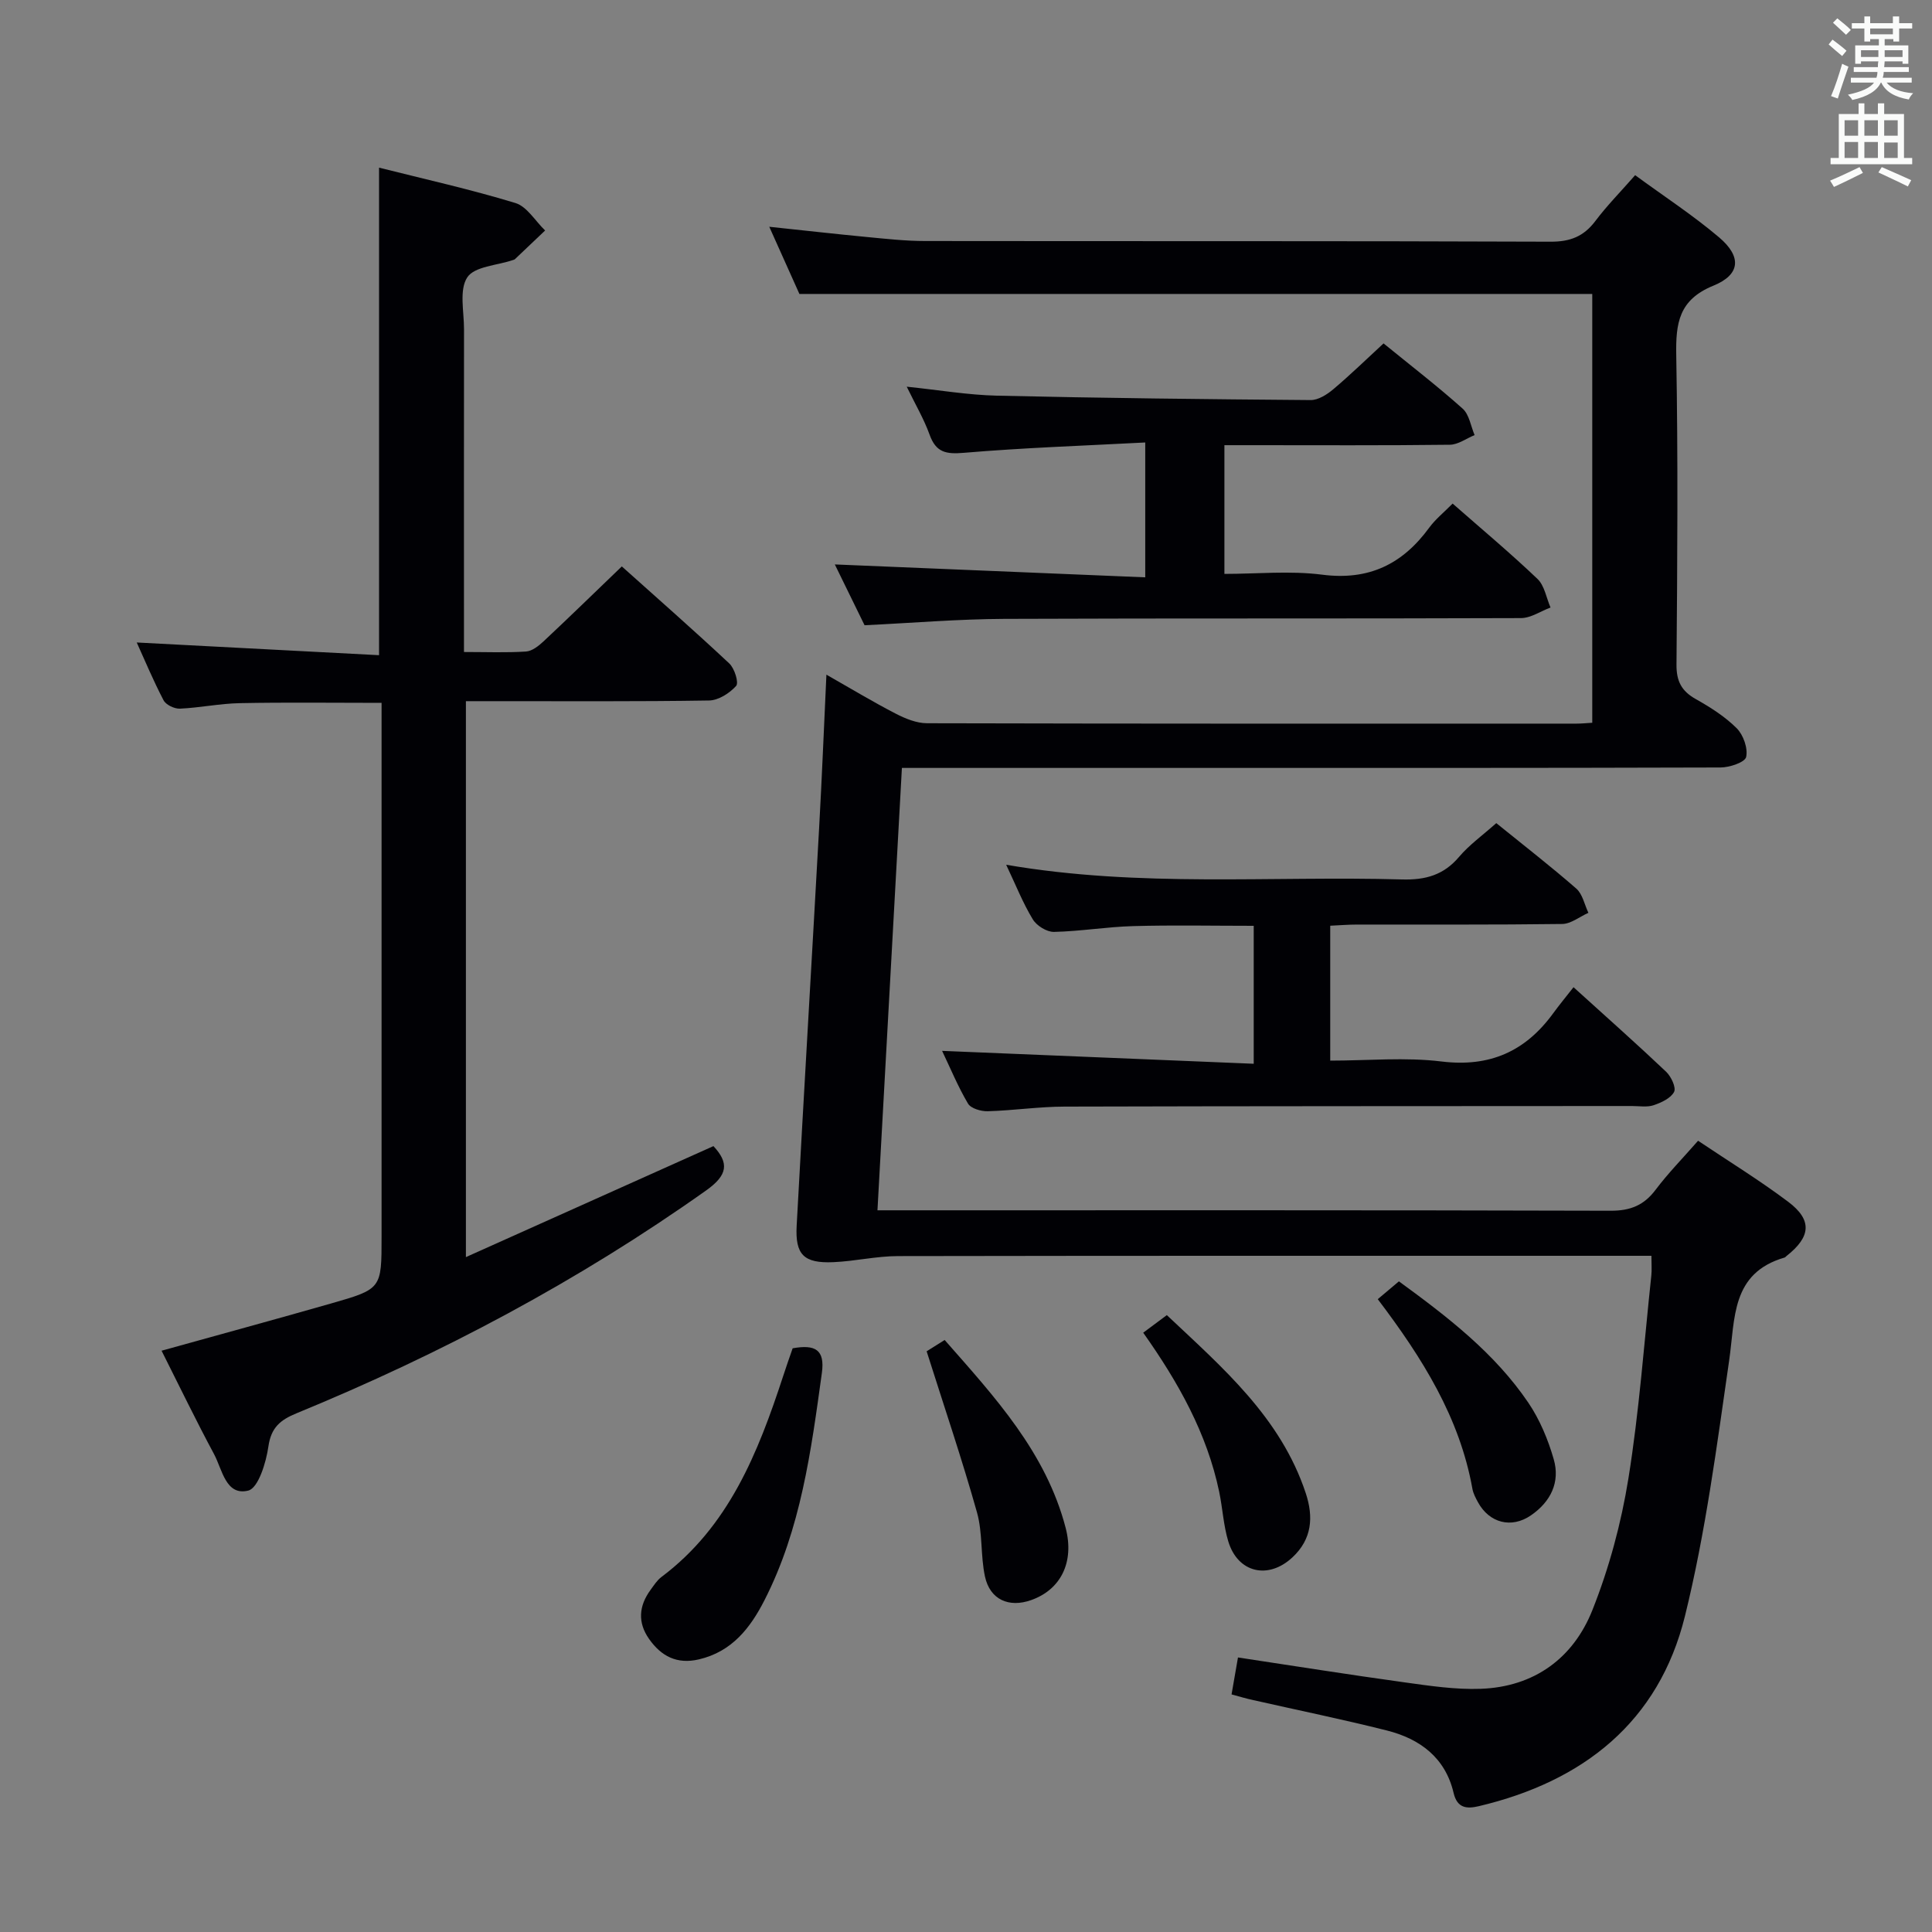 <svg enable-background="new 0 0 400 400" viewBox="0 0 400 400" xmlns="http://www.w3.org/2000/svg"><rect x="0" y="0" width="400" height="400" fill="#808080" stroke="none"/><g fill="#010105"><path d="m254.98 350.81c.5-2.9.9-5.17 1.33-7.65 11.54 1.74 22.95 3.56 34.39 5.14 5.26.73 10.6 1.54 15.87 1.35 11.05-.4 19.15-6.32 23.12-16.3 3.46-8.7 5.96-17.97 7.45-27.22 2.24-13.91 3.25-28.03 4.75-42.06.12-1.13.02-2.29.02-4.07-2.01 0-3.78 0-5.55 0-50.16 0-100.32-.03-150.48.06-4.45.01-8.9 1.07-13.36 1.26-6.08.26-7.91-1.53-7.58-7.54 1.49-27.39 3.12-54.77 4.64-82.16.58-10.4 1-20.8 1.52-31.94 5.15 2.93 9.67 5.66 14.34 8.07 1.99 1.03 4.31 1.98 6.48 1.99 44.83.11 89.66.09 134.49.08.97 0 1.95-.1 3.25-.18 0-29.78 0-59.35 0-88.78-54.45 0-108.98 0-164.15 0-1.71-3.81-3.8-8.47-6.24-13.91 7.31.77 13.81 1.51 20.32 2.13 3.97.38 7.95.82 11.93.82 43.16.06 86.32-.03 129.49.14 4.08.02 6.88-1.08 9.3-4.29 2.38-3.17 5.19-6.01 8.23-9.48 6 4.4 11.99 8.3 17.4 12.89 4.67 3.97 4.42 7.69-1.19 9.98-7.19 2.93-7.82 7.77-7.7 14.45.38 21.32.23 42.66.05 63.99-.03 3.46 1.04 5.5 4 7.16 3.02 1.7 6.05 3.62 8.48 6.05 1.37 1.38 2.34 4.15 1.94 5.94-.25 1.1-3.44 2.17-5.31 2.17-38.16.12-76.33.09-114.49.09-16.33 0-32.66 0-48.99 0-1.81 0-3.62 0-6 0-1.69 30.53-3.36 60.69-5.06 91.59h6.33c48.5 0 96.99-.05 145.48.09 4.08.01 6.89-1.13 9.31-4.36 2.59-3.44 5.63-6.53 8.78-10.13 6.33 4.25 12.7 8.16 18.65 12.63 5.04 3.79 4.71 7.26-.35 11.24-.13.1-.24.27-.39.31-11.11 3.23-10.21 12.6-11.48 21.34-2.56 17.71-4.87 35.56-9.15 52.9-5.41 21.93-21.07 34.24-42.68 39.35-2.46.58-4.47.46-5.22-2.75-1.71-7.29-6.96-11.19-13.81-12.92-9.16-2.31-18.43-4.2-27.65-6.29-1.44-.3-2.84-.73-4.51-1.18z"/><path d="m147.71 237.29c3.26 3.51 2.99 5.98-1.5 9.17-26.46 18.77-54.88 33.85-84.83 46.15-3.33 1.37-5.25 2.93-5.81 6.86-.47 3.32-2.09 8.62-4.17 9.14-4.65 1.15-5.38-4.36-7.08-7.54-3.77-7.02-7.24-14.21-10.87-21.42 11.93-3.32 23.55-6.48 35.13-9.79 10.44-2.99 10.42-3.06 10.42-13.78 0-35 0-70 0-105 0-1.79 0-3.57 0-5.56-10.12 0-19.74-.13-29.35.06-4.14.08-8.26.95-12.4 1.14-1.14.05-2.9-.79-3.39-1.74-2.13-4.07-3.9-8.33-5.55-11.96 16.75.88 33.43 1.75 50.17 2.63 0-34.16 0-67.22 0-100.94 9.44 2.38 18.94 4.49 28.22 7.32 2.41.73 4.12 3.73 6.16 5.69-2.08 1.98-4.15 3.96-6.24 5.93-.11.11-.3.15-.45.2-3.27 1.11-7.94 1.3-9.43 3.58-1.7 2.6-.67 7.05-.67 10.7-.03 20.33-.01 40.67-.01 61v5.86c4.61 0 8.74.17 12.85-.1 1.25-.08 2.61-1.16 3.62-2.1 5.33-4.99 10.56-10.09 16.21-15.52 7.27 6.52 14.87 13.18 22.25 20.09 1.09 1.02 2.01 3.99 1.42 4.65-1.35 1.51-3.66 2.99-5.61 3.02-14.83.24-29.66.13-44.5.14-1.81 0-3.63 0-5.84 0v115.1c17.34-7.77 34.26-15.36 51.25-22.98z"/><path d="m309.79 170.42c5.8 4.7 11.32 8.97 16.57 13.56 1.3 1.14 1.69 3.31 2.5 5.01-1.8.8-3.6 2.28-5.41 2.31-14.16.19-28.33.1-42.49.12-1.79 0-3.57.15-5.55.24v27.93c7.83 0 15.54-.74 23.04.18 10 1.22 17.37-2.09 23.12-9.98 1.27-1.74 2.65-3.41 4.21-5.4 6.96 6.31 13.16 11.8 19.17 17.5 1.04.99 2.12 3.28 1.65 4.18-.69 1.32-2.65 2.22-4.25 2.76-1.35.45-2.97.16-4.47.16-39.16.03-78.31.01-117.47.12-5.31.01-10.61.81-15.92.96-1.39.04-3.49-.58-4.08-1.59-2.09-3.54-3.67-7.38-5.36-10.91 21.57.89 42.9 1.77 64.52 2.67 0-10.25 0-19.17 0-28.56-8.43 0-16.7-.17-24.96.06-5.47.15-10.92 1.08-16.39 1.2-1.49.03-3.6-1.28-4.39-2.6-2.04-3.35-3.5-7.06-5.51-11.3 27.71 4.76 54.87 2.27 81.94 3.04 4.84.14 8.62-.89 11.82-4.67 2.12-2.5 4.88-4.47 7.71-6.99z"/><path d="m300.75 104.26c6.19 5.43 12.06 10.34 17.58 15.61 1.45 1.39 1.82 3.91 2.69 5.91-2.04.76-4.07 2.18-6.11 2.19-35.66.14-71.33.01-106.99.16-9.45.04-18.9.84-28.92 1.32-1.91-3.9-4.06-8.3-6.16-12.59 21.44.89 42.58 1.77 64.27 2.67 0-9.62 0-18.28 0-27.92-12.72.67-25.16 1.09-37.55 2.14-3.72.32-5.78-.08-7.1-3.76-1.17-3.25-2.96-6.28-4.73-9.93 6.62.68 12.65 1.72 18.7 1.86 21.64.5 43.28.74 64.93.91 1.57.01 3.38-1.14 4.67-2.23 3.55-2.99 6.88-6.24 10.42-9.5 5.62 4.58 11.17 8.85 16.37 13.5 1.37 1.22 1.69 3.62 2.48 5.48-1.71.7-3.41 1.98-5.12 2-13.66.17-27.33.09-41 .09-1.79 0-3.58 0-5.68 0v26.65c6.74 0 13.58-.69 20.23.16 9.67 1.25 16.65-2.17 22.18-9.74 1.26-1.72 2.98-3.1 4.84-4.98z"/><path d="m164.11 279.15c4.62-.83 6.72.24 6.05 5.11-2.23 16.12-4.34 32.26-11.87 47.02-2.94 5.77-6.74 10.68-13.6 12.28-4.55 1.06-7.79-.66-10.3-4.22-2.41-3.42-2.13-6.86.3-10.17.69-.94 1.34-1.99 2.25-2.67 13.97-10.47 20-25.73 25.18-41.52.61-1.9 1.28-3.78 1.99-5.83z"/><path d="m191.85 279.77c.49-.3 1.87-1.17 3.73-2.34 10.36 11.78 20.96 23.23 25.05 38.89 1.86 7.14-1.03 12.8-7.13 14.96-4.61 1.64-8.53-.09-9.57-4.86-.94-4.34-.46-9.03-1.65-13.27-3.07-10.93-6.73-21.7-10.43-33.38z"/><path d="m285.25 268.98c1.71-1.43 2.95-2.48 4.38-3.69 10.06 7.34 19.82 14.83 26.81 25.15 2.36 3.49 4.07 7.6 5.24 11.67 1.38 4.77-.64 8.83-4.72 11.63-4.03 2.78-8.63 1.58-10.97-2.73-.47-.87-.97-1.8-1.14-2.75-2.64-14.79-10.37-27.1-19.6-39.28z"/><path d="m236.69 275.92c1.79-1.33 3.11-2.31 4.89-3.64 11.53 10.88 23.57 21.16 28.77 36.89 1.62 4.91 1.3 9.48-2.77 13.27-5 4.66-11.31 3.21-13.28-3.32-1-3.31-1.17-6.86-1.88-10.26-2.53-12.09-8.43-22.62-15.73-32.94z"/></g><path d="m378.6 9.2.8-1c.9.7 1.9 1.4 2.9 2.3l-.9 1.1c-1.1-.9-2-1.7-2.8-2.4zm.5 10.7c.9-2.1 1.6-4.3 2.3-6.7.4.2.8.4 1.3.6-.7 2.1-1.5 4.3-2.2 6.6zm.4-15.2.9-.9c1 .8 2 1.6 2.8 2.4l-1 1c-1-.9-1.9-1.8-2.7-2.5zm12.5-1.3h1.2v1.4h2.7v1.1h-2.7v2.7h-1.2v-.5h-1.8v1.3h4.9v3.8h-1.2v-.5h-3.7c0 .4-.1.9-.1 1.2h5.1v1h-5.2c0 .5-.1.9-.2 1.2h6v1h-5.2c1.1 1.3 2.9 2 5.5 2.2-.4.4-.7.8-.9 1.3-2.9-.5-4.8-1.6-5.7-3.5h-.1c-.8 1.7-2.7 2.9-5.9 3.6-.2-.4-.6-.8-.9-1.1 2.8-.6 4.6-1.4 5.4-2.5h-4.8v-1h5.3c.1-.3.2-.7.2-1.2h-4.9v-1h5c0-.4 0-.8.1-1.2h-3.6v.5h-1.2v-3.8h4.9v-1.3h-1.8v.5h-1.2v-2.7h-2.6v-1.1h2.6v-1.4h1.2v1.4h4.7v-1.4zm-6.7 8.4h3.6c0-.4 0-.9 0-1.4h-3.6zm1.9-4.7h4.7v-1.2h-4.7zm6.7 3.3h-3.7v1.4h3.7z" fill="#fafbfa"/><path d="m384.7 21.4h1.3v2.2h2.8v-2.2h1.3v2.2h4.1v9.1h1.7v1.3h-16.9v-1.3h1.7v-9.1h4.1v-2.2zm.3 13.2.7 1.2c-1.8.9-3.8 1.9-6 2.9-.2-.4-.5-.8-.8-1.3 2.4-1 4.4-2 6.1-2.8zm-3.1-6.5h2.8v-3.2h-2.8zm0 4.6h2.8v-3.3h-2.8zm4.1-4.6h2.8v-3.2h-2.8zm0 4.6h2.8v-3.3h-2.8zm3.6 1.9c2.1.9 4.1 1.8 6.1 2.7l-.7 1.3c-2.2-1.1-4.2-2-6.1-2.9zm3.3-9.7h-2.8v3.2h2.8zm-2.8 7.8h2.8v-3.2h-2.8z" fill="#fafbfa"/></svg>